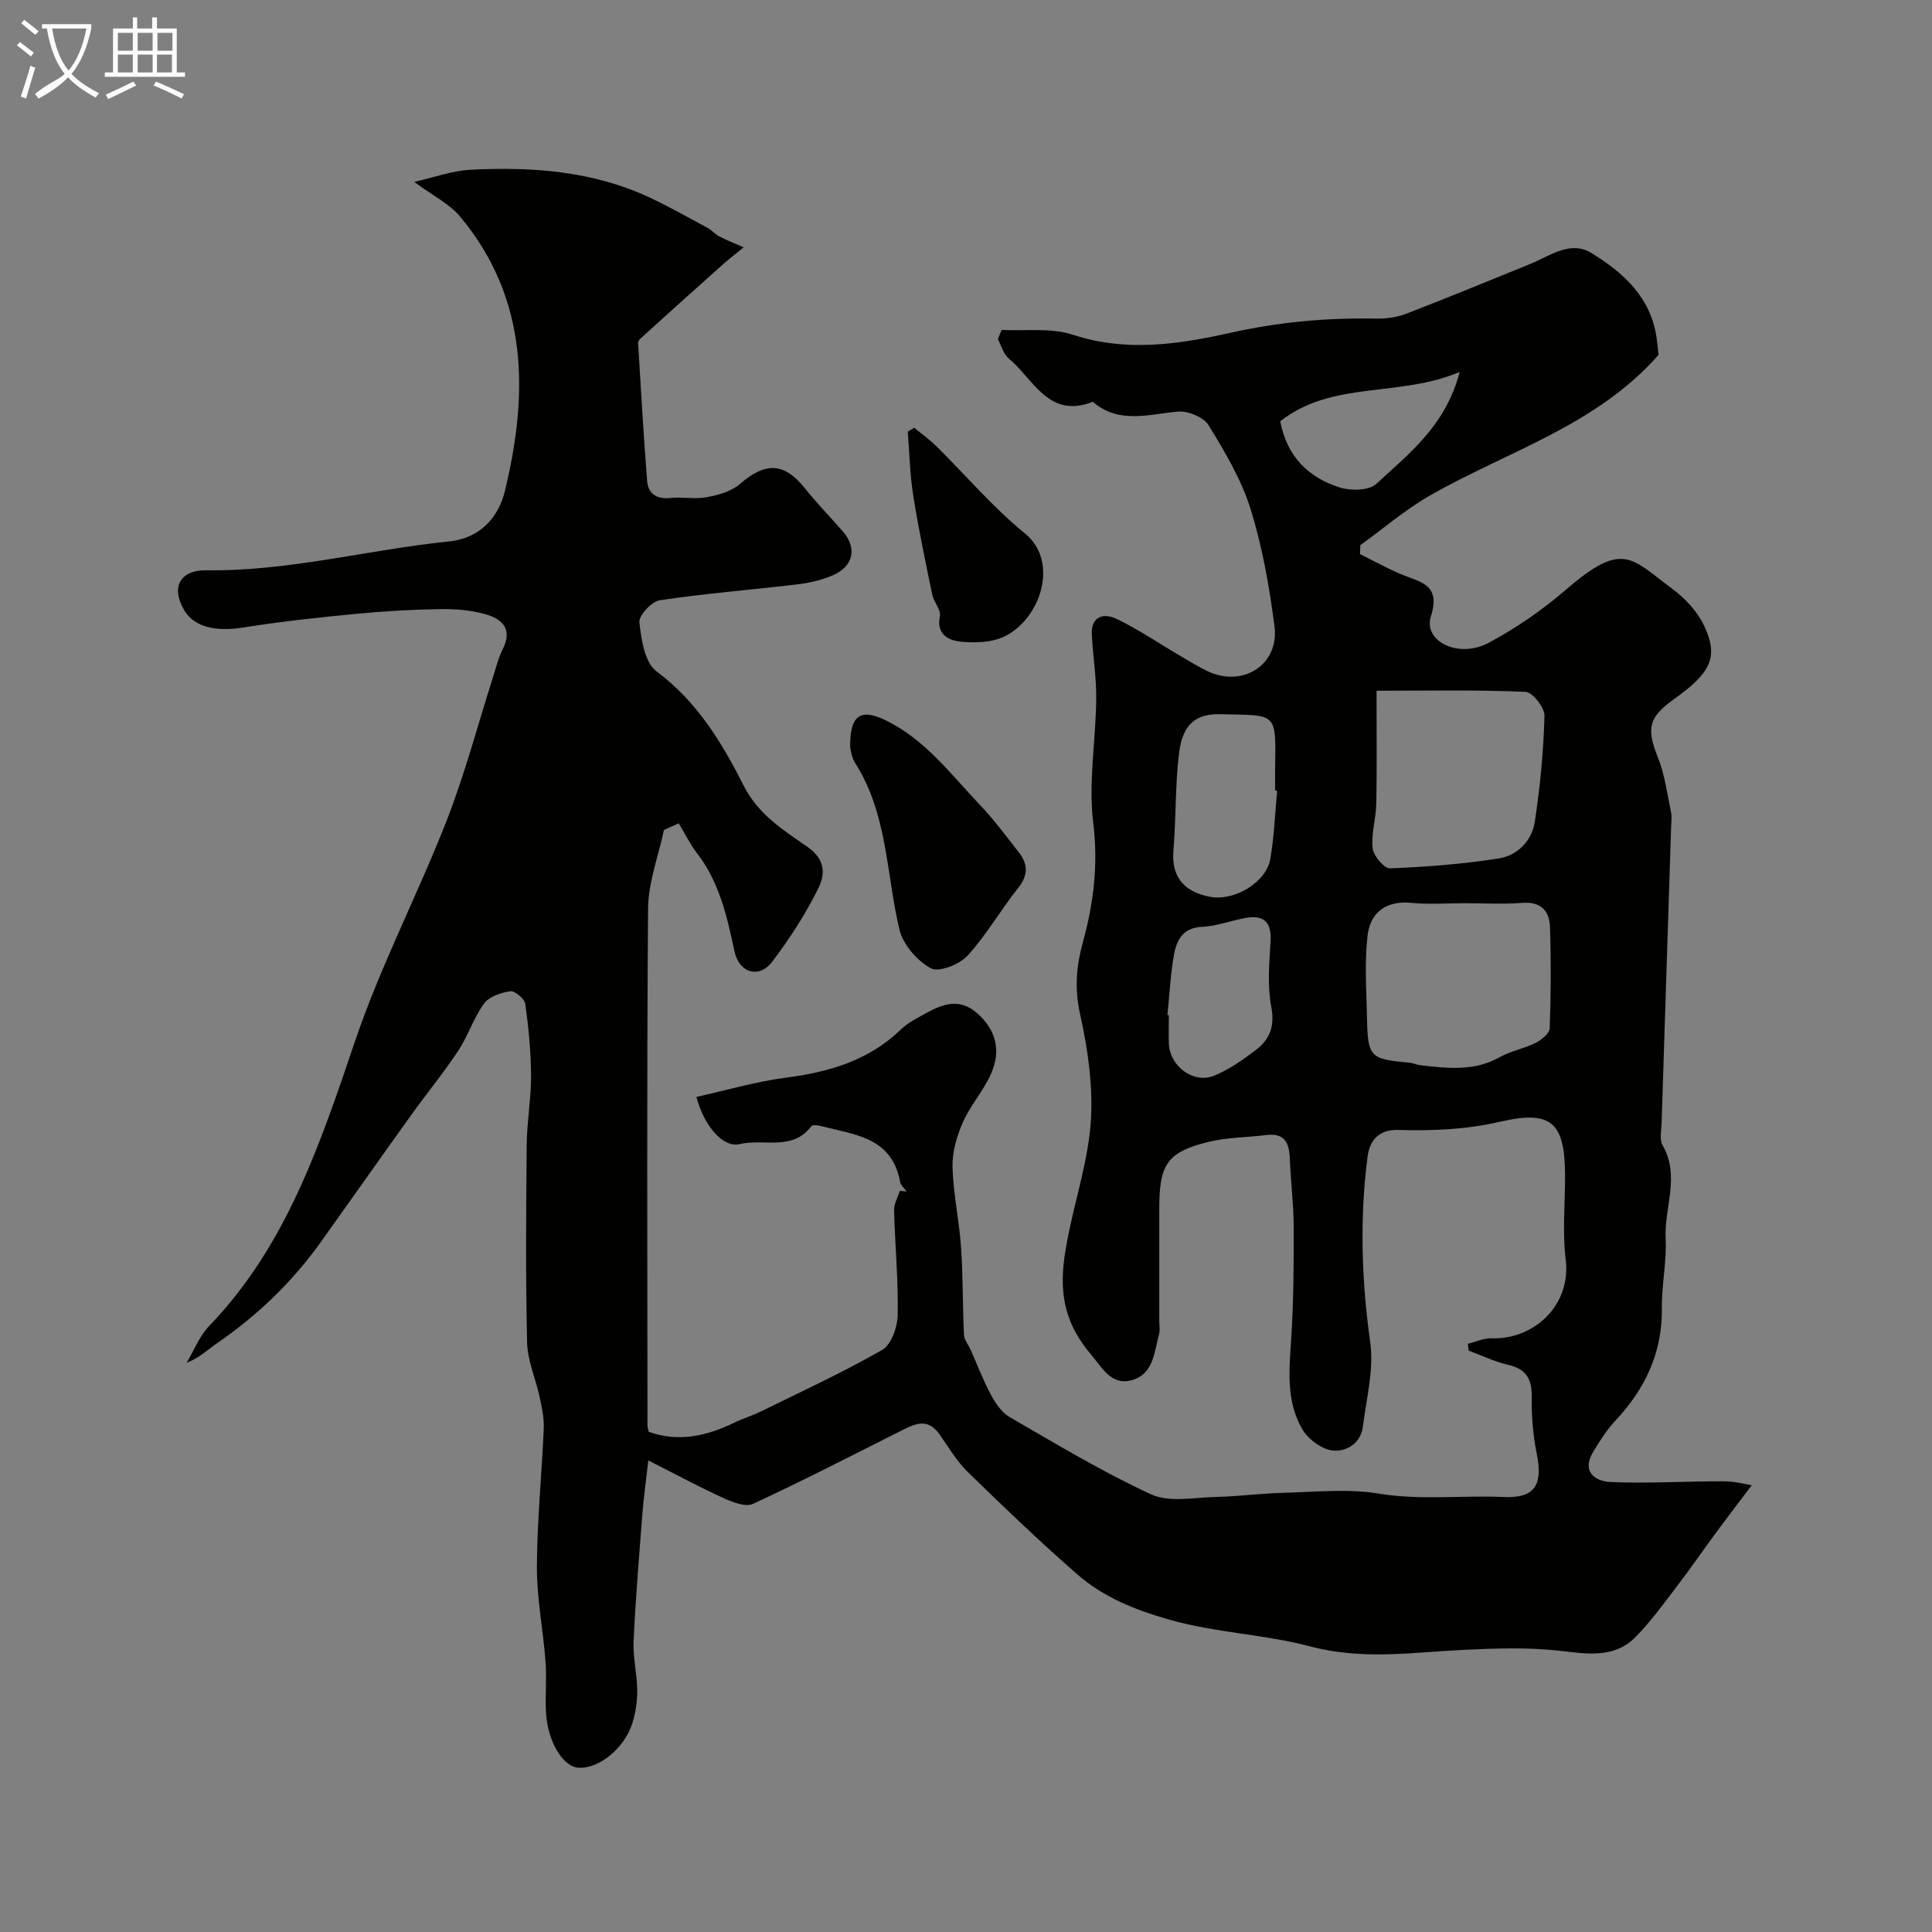 <svg enable-background="new 0 0 400 400" viewBox="0 0 400 400" xmlns="http://www.w3.org/2000/svg"><rect x="0" y="0" width="400" height="400" fill="#808080" stroke="none"/><path d="m6.4 11.7c-1-.8-1.9-1.6-2.9-2.3l.6-.7c.9.7 1.9 1.4 2.9 2.2zm-2.1 8.3c.7-2.1 1.4-4.2 2-6.4.2.1.6.3 1 .4-.7 2.3-1.3 4.4-1.9 6.4zm3-12.8c-1.1-.9-2.1-1.7-2.9-2.4l.6-.7c1 .8 2 1.5 3 2.4zm1.4-1.3v-.9h10.2v.9c-.9 4.2-2.3 7.3-4.1 9.4 1.3 1.4 3.2 2.7 5.7 4-.2.2-.4.5-.7.9-2.5-1.4-4.4-2.7-5.7-4.2-1.4 1.5-3.5 3-6.1 4.4 0 0 0 0-.1-.1-.3-.4-.5-.7-.7-.8 2.7-2.3 4.7-2.8 6.2-4.2-1.8-2.2-3-5.3-3.7-9.4zm9.2 0h-7.1c.6 3.8 1.7 6.7 3.4 8.7 1.7-2 2.9-4.8 3.7-8.7z" fill="#fbfcfa"/><path d="m31.6 3.6h.9v2.3h4.1v9.1h1.7v.9h-16.6v-.9h1.7v-9.1h4.1v-2.3h.9v2.3h3.1v-2.3zm-4 13.3.6.8c-1.9.9-3.8 1.9-5.8 2.8-.2-.3-.3-.6-.5-.9 2-.9 3.9-1.8 5.7-2.7zm-3.2-10.1v3.7h3.1v-3.7zm0 4.5v3.7h3.1v-3.7zm4.1-4.5v3.7h3.1v-3.7zm0 4.5v3.7h3.1v-3.7zm9.1 9.1c-2.1-1.1-4.1-2-5.8-2.7l.5-.8c2.2.9 4.1 1.8 5.8 2.6zm-1.9-13.6h-3.1v3.7h3.1zm-3.2 4.5v3.7h3.1v-3.7z" fill="#fbfcfa"/><g fill="#010100"><path d="m207.38 68.31c4.95.26 10.23-.5 14.77 1 11.12 3.65 22 1.96 32.76-.44 9.91-2.21 19.81-3.1 29.89-2.91 2.08.04 4.31-.22 6.23-.96 8.61-3.31 17.14-6.85 25.7-10.31 4.1-1.66 8.36-4.98 12.69-2.34 6.65 4.05 12.45 9.24 13.58 17.75.17 1.28.29 2.56.38 3.38-12.95 14.71-31.36 19.96-47.41 29.16-5.07 2.91-9.57 6.8-14.33 10.24-.02.61-.05 1.22-.07 1.84 2.88 1.42 5.69 2.99 8.64 4.22 3.88 1.62 8.15 2.03 6.05 8.64-1.66 5.22 5.73 8.85 11.99 5.49 5.71-3.06 11.17-6.84 16.08-11.08 11.78-10.17 13.43-6.32 21.84-.13 2.7 1.99 5.29 4.76 6.68 7.75 3.01 6.46 1.36 9.71-6.31 15.17-5.27 3.75-5.66 6.12-3.29 12.02 1.43 3.56 1.91 7.5 2.71 11.3.2.96.06 1.99.03 2.99-.66 20.52-1.33 41.04-1.98 61.57-.05 1.49-.46 3.3.2 4.44 3.71 6.4.3 12.96.64 19.41.25 4.74-.85 9.53-.78 14.3.13 9.26-3.47 16.78-9.68 23.38-1.74 1.85-3.12 4.08-4.46 6.26-2.56 4.15.15 6.24 3.59 6.39 7.79.33 15.62-.18 23.43-.15 2.37.01 4.74.67 5.73.82-2.42 3.2-4.85 6.36-7.22 9.57-2.81 3.81-5.49 7.72-8.37 11.48-2.77 3.61-5.45 7.36-8.66 10.55-4.39 4.36-10.28 3.24-15.55 2.66-6.7-.74-13.22-.5-19.94-.18-10.46.5-20.76 2.18-31.76-.74-9.33-2.48-19.47-2.78-29.16-5.54-7.12-2.03-13.59-4.64-19.02-9.39-7.78-6.8-15.25-13.96-22.65-21.18-2.28-2.23-3.96-5.1-5.81-7.75-2.62-3.75-5.49-2.01-8.42-.54-10.04 5.03-20.03 10.2-30.23 14.91-1.55.72-4.25-.36-6.14-1.22-4.88-2.22-9.61-4.78-15.52-7.78-.54 4.74-.97 7.76-1.21 10.79-.68 8.86-1.43 17.72-1.84 26.59-.16 3.41.72 6.85.75 10.28.02 2.25-.34 4.59-1.01 6.74-1.64 5.26-6.98 9.51-11.17 9.23-3.22-.22-6.38-5.43-6.71-11.47-.19-3.49.18-7.01-.09-10.49-.5-6.55-1.81-13.07-1.79-19.6.03-9.56 1.01-19.11 1.42-28.67.09-2.15-.39-4.37-.85-6.5-.81-3.79-2.51-7.53-2.6-11.32-.32-13.66-.21-27.33-.08-40.99.05-4.77.92-9.53.9-14.29-.03-4.95-.51-9.91-1.2-14.82-.15-1.06-2.15-2.74-3.09-2.61-1.93.27-4.38 1.09-5.44 2.54-2.17 2.97-3.31 6.69-5.35 9.78-3.07 4.63-6.6 8.94-9.84 13.45-6.26 8.72-12.43 17.51-18.67 26.24-5.88 8.21-13.05 15.09-21.37 20.82-1.98 1.36-3.7 3.09-6.35 4.09 1.53-2.56 2.64-5.51 4.65-7.6 16.07-16.69 23.03-37.82 30.26-59.11 5.27-15.53 12.94-30.24 18.93-45.55 3.76-9.61 6.39-19.67 9.54-29.52.64-2.01 1.13-4.1 2.07-5.97 2.16-4.28-.25-6.33-3.74-7.28-2.95-.81-6.15-1.06-9.23-1.01-5.77.1-11.55.41-17.3.97-7.81.75-15.63 1.59-23.38 2.83-5.84.93-10.28-.07-12.36-3.67-2.72-4.7-.79-8.25 4.65-8.17 17.02.24 33.45-4.26 50.22-5.97 6.62-.67 10.3-5.18 11.57-10.39 4.88-20.1 4.96-39.81-9.25-56.86-2.23-2.67-5.66-4.34-9.51-7.19 4.12-.93 7.85-2.32 11.63-2.51 12.72-.65 25.31.23 37.1 5.74 4.11 1.92 8.06 4.17 12.05 6.32.86.46 1.52 1.3 2.39 1.74 1.63.84 3.35 1.51 5.03 2.26-1.52 1.25-3.09 2.46-4.56 3.77-5.65 5.04-11.28 10.12-16.9 15.2-.22.2-.4.58-.39.86.59 9.51 1.12 19.03 1.87 28.53.21 2.68 1.99 3.83 4.84 3.53 2.47-.26 5.06.3 7.48-.15 2.4-.45 5.11-1.2 6.88-2.74 5.33-4.6 9.17-4.48 13.46.88 2.47 3.09 5.24 5.93 7.84 8.91 3 3.44 2.26 7.24-2.03 9.1-2.34 1.01-4.94 1.6-7.48 1.9-9.44 1.13-18.94 1.86-28.34 3.27-1.7.25-4.4 3.15-4.25 4.57.38 3.54 1.1 8.33 3.53 10.14 8.38 6.25 13.56 14.76 18.02 23.61 3.07 6.1 8.31 9.31 13.28 12.77 3.83 2.67 3.55 5.83 2.25 8.48-2.64 5.38-5.97 10.5-9.6 15.29-2.67 3.52-6.82 2.38-7.8-2.2-1.55-7.22-3.12-14.29-7.76-20.3-1.46-1.9-2.53-4.11-3.78-6.17-1.02.46-2.04.92-3.06 1.38-1.14 5.42-3.24 10.83-3.28 16.25-.29 35.66-.14 71.33-.13 106.99 0 .47.17.95.26 1.37 6.32 2.22 12.12.82 17.8-1.94 1.75-.85 3.65-1.41 5.4-2.27 8.43-4.15 16.99-8.08 25.13-12.75 1.88-1.08 3.17-4.7 3.22-7.17.14-7.25-.56-14.51-.75-21.77-.03-1.32.77-2.66 1.19-3.99.47.04.93.08 1.4.12-.46-.66-1.22-1.26-1.34-1.98-1.67-9.3-9.53-9.77-16.43-11.58-.62-.16-1.69-.29-1.94.03-3.94 5.26-9.89 2.52-14.83 3.72-3.42.83-7.36-3.66-8.98-9.76 6.13-1.36 12.21-3.16 18.42-3.97 8.98-1.17 17.22-3.52 23.93-10.01 1.49-1.44 3.48-2.41 5.32-3.43 3.45-1.9 6.89-3.06 10.43.05 4 3.5 4.97 7.82 2.95 12.46-1.54 3.56-4.3 6.58-5.87 10.13-1.27 2.87-2.23 6.18-2.15 9.26.14 5.55 1.38 11.05 1.76 16.6.42 6.04.32 12.11.61 18.16.05 1.05.91 2.05 1.37 3.08 1.38 3.1 2.58 6.29 4.18 9.27.94 1.75 2.2 3.69 3.84 4.64 9.66 5.58 19.25 11.39 29.36 16.04 3.74 1.72 8.83.65 13.3.54 4.79-.11 9.56-.76 14.35-.87 6.5-.16 13.14-.88 19.46.17 8.66 1.43 17.24.33 25.85.71 6.48.29 8.17-2.46 6.89-8.87-.77-3.84-1.12-7.84-1.05-11.75.06-3.73-1.06-5.86-4.86-6.74-2.81-.65-5.47-1.94-8.19-2.94-.06-.47-.11-.95-.17-1.42 1.64-.4 3.29-1.19 4.91-1.14 8.8.3 16.52-6.87 15.34-16.33-.7-5.63-.13-11.43-.13-17.15 0-11.08-2.65-13.86-13.43-11.36-7.09 1.64-14.04 1.9-21.11 1.7-4.12-.12-5.93 2.29-6.35 5.51-1.65 12.81-1.26 25.57.55 38.43.79 5.65-.79 11.67-1.52 17.49-.44 3.51-3.48 5.26-6.28 4.94-2.27-.26-5.04-2.33-6.25-4.39-3.39-5.77-2.74-12.26-2.31-18.73.51-7.79.53-15.61.51-23.42-.02-4.61-.62-9.21-.79-13.82-.12-3.29-1.04-5.44-4.91-4.95-3.91.5-7.93.46-11.73 1.37-8.69 2.09-10.39 4.58-10.39 13.74v23.59c0 .83.17 1.72-.04 2.49-1.01 3.67-1.11 8.22-5.55 9.53-4.28 1.26-6.17-2.47-8.49-5.21-5.11-6-6.75-12.05-5.52-20.46 1.26-8.64 4.15-16.83 5.18-25.27 1-8.15-.21-16.85-2.01-24.96-1.16-5.25-.71-9.95.59-14.66 2.23-8.15 3.22-16.07 2.17-24.69-1.04-8.43.52-17.15.61-25.75.05-4.44-.68-8.87-.91-13.32-.19-3.89 2.52-4.52 5.12-3.27 4.51 2.17 8.69 5.02 13.02 7.56 1.97 1.15 3.92 2.38 5.98 3.34 7.23 3.35 14.71-1.48 13.7-9.34-1.05-8.2-2.51-16.46-4.96-24.32-1.9-6.11-5.32-11.84-8.69-17.34-1.02-1.67-4.26-2.99-6.33-2.81-6.09.53-12.19 2.65-17.64-2.03-9.17 3.61-12.28-4.72-17.4-8.97-1.1-.91-1.52-2.63-2.25-3.98.24-.67.51-1.3.78-1.93zm95.82 118.69c-3.66 0-7.34.29-10.96-.07-5.28-.52-8.54 1.98-9.1 6.77-.65 5.59-.24 11.32-.12 16.98.17 8.21.6 8.59 8.72 9.33.8.07 1.57.45 2.37.54 5.55.62 11.07 1.32 16.33-1.65 2.33-1.31 5.11-1.79 7.51-2.99 1.21-.61 2.86-1.95 2.9-3.02.26-6.97.29-13.96.06-20.93-.11-3.36-1.85-5.34-5.76-5.03-3.96.31-7.96.07-11.95.07zm-18.2-43.99c0 8.29.09 15.82-.05 23.34-.06 3.1-1.09 6.24-.76 9.27.17 1.57 2.39 4.21 3.6 4.16 7.51-.29 15.05-.89 22.48-2.04 3.88-.6 6.88-3.65 7.48-7.54 1.13-7.28 1.81-14.66 2.02-22.01.05-1.69-2.48-4.88-3.92-4.95-10.09-.44-20.21-.23-30.85-.23zm-20.58 20.7c-.14-.01-.28-.02-.42-.04 0-1.49-.02-2.99 0-4.48.17-11.96.49-11.04-11.4-11.32-4.74-.11-7.72 1.81-8.48 7.98-.83 6.67-.61 13.47-1.17 20.19-.54 6.47 3.26 8.77 7.44 9.61 5.16 1.05 11.78-3 12.61-7.79.81-4.66.97-9.43 1.42-14.15zm-22.72 46.43c.1.01.2.02.3.04 0 1.99-.07 3.99.01 5.98.2 4.6 5.1 8.28 9.34 6.56 3.11-1.26 5.97-3.29 8.67-5.34 2.84-2.16 3.95-4.86 3.19-8.86-.83-4.35-.44-8.99-.16-13.48.26-3.97-1.21-5.68-5.11-5-3.03.53-6.01 1.72-9.04 1.85-3.89.16-5.24 2.64-5.8 5.57-.77 4.16-.95 8.45-1.4 12.68zm60.52-133.14c-12.51 5.34-26.39 1.72-37.16 10.23 1.41 7.39 5.92 11.68 12.35 13.7 2.28.72 6.04.65 7.55-.75 6.66-6.22 14.28-11.87 17.26-23.18z"/><path d="m176.02 154.8c-.11-6.73 2.12-8.18 7.22-5.73 8.23 3.95 13.56 11.17 19.61 17.54 2.92 3.07 5.46 6.5 8.08 9.85 1.89 2.42 2 4.7-.11 7.35-3.65 4.57-6.58 9.77-10.51 14.06-1.67 1.82-5.95 3.5-7.59 2.6-2.83-1.55-5.75-4.88-6.49-7.97-2.77-11.59-2.44-23.96-9.18-34.53-.76-1.17-.9-2.73-1.03-3.17z"/><path d="m189.27 88.56c1.56 1.29 3.22 2.46 4.65 3.88 6.09 6.02 11.68 12.64 18.29 18.01 7.15 5.81 3.25 17.77-4.34 21.36-2.65 1.25-6.16 1.35-9.17 1.01-2.36-.27-4.88-1.53-4.11-5.23.27-1.32-1.26-2.92-1.58-4.48-1.41-6.83-2.85-13.65-3.94-20.54-.69-4.35-.77-8.79-1.13-13.19.44-.27.88-.54 1.33-.82z"/></g></svg>